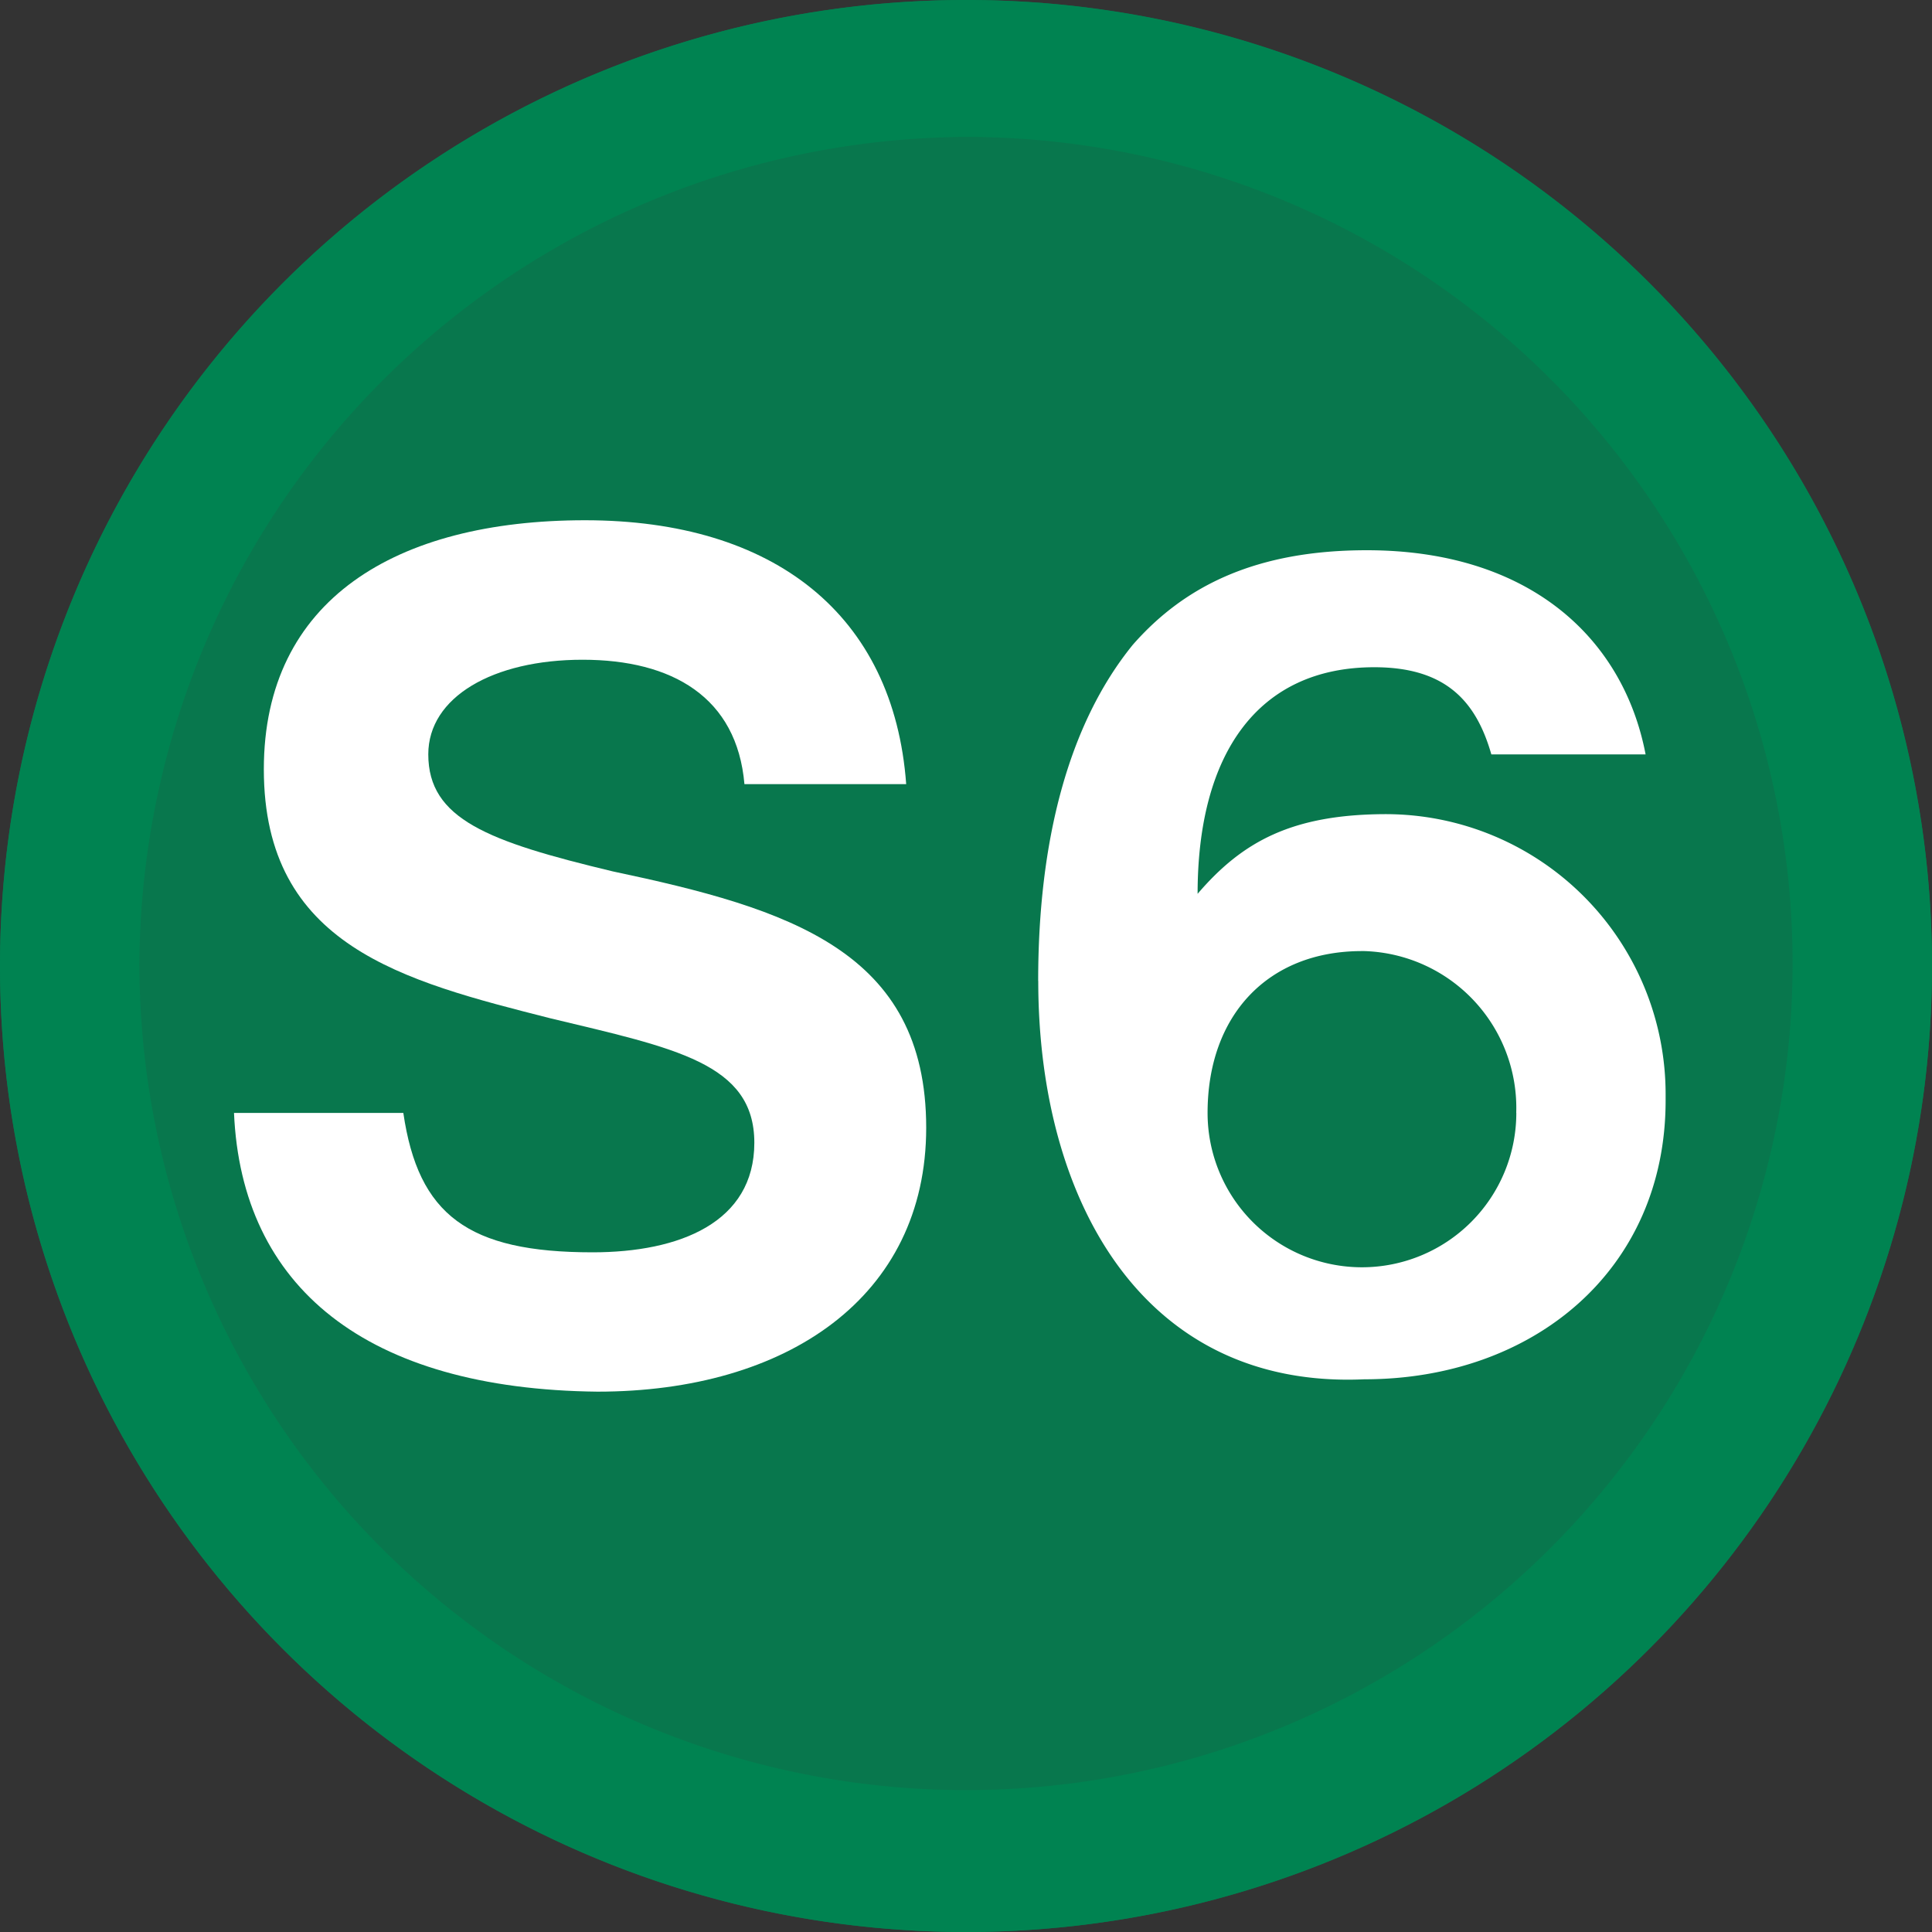 <?xml version="1.0" encoding="UTF-8" standalone="no"?>
<svg
   xmlns:dc="http://purl.org/dc/elements/1.1/"
   xmlns:cc="http://creativecommons.org/ns#"
   xmlns:rdf="http://www.w3.org/1999/02/22-rdf-syntax-ns#"
   xmlns:svg="http://www.w3.org/2000/svg"
   xmlns="http://www.w3.org/2000/svg"
   xmlns:sodipodi="http://sodipodi.sourceforge.net/DTD/sodipodi-0.dtd"
   xmlns:inkscape="http://www.inkscape.org/namespaces/inkscape"
   id="s6kreis"
   width="25"
   height="25"
   viewBox="0 0 25 25"
   version="1.1"
   sodipodi:docname="s6kreis.svg"
   inkscape:version="1.0.2 (e86c870879, 2021-01-15, custom)">
  <rect x="0" y="0" width="25" height="25" fill="#333333" stroke="none"/>
  <defs
     id="defs11" />
  <sodipodi:namedview
     pagecolor="#ffffff"
     bordercolor="#666666"
     borderopacity="1"
     objecttolerance="10"
     gridtolerance="10"
     guidetolerance="10"
     inkscape:pageopacity="0"
     inkscape:pageshadow="2"
     inkscape:window-width="2149"
     inkscape:window-height="1712"
     id="namedview9"
     showgrid="false"
     fit-margin-top="0"
     fit-margin-left="0"
     fit-margin-right="0"
     fit-margin-bottom="0"
     inkscape:zoom="5.5333333"
     inkscape:cx="38.800001"
     inkscape:cy="37.9"
     inkscape:window-x="2391"
     inkscape:window-y="0"
     inkscape:window-maximized="0"
     inkscape:current-layer="Gruppe_148" />
  <rect
     id="Rechteck_38"
     data-name="Rechteck 38"
     width="150"
     height="150"
     fill="none"
     x="-36.2"
     y="-37.1" />
  <g
     id="Gruppe_148"
     data-name="Gruppe 148"
     opacity="0.85"
     transform="translate(-36.2,-37.1)">
    <circle
       id="Ellipse_22"
       data-name="Ellipse 22"
       cx="48.7"
       cy="49.6"
       r="12.5"
       fill="#008351"
       style="stroke-width:0.322" />
  </g>
  <path
     id="Pfad_488"
     data-name="Pfad 488"
     d="M 12.5,1.772 A 10.696,10.696 0 1 1 1.804,12.468 v 0 A 10.752,10.752 0 0 1 12.5,1.772 m 0,-1.772 a 12.5,12.5 0 1 0 12.5,12.5 v 0 A 12.491,12.491 0 0 0 12.518,0 Z"
     fill="#008351"
     style="stroke-width:0.322" />
  <path
     id="Pfad_489"
     data-name="Pfad 489"
     d="m 3.028,14.401 h 2.191 c 0.193,1.321 0.838,1.804 2.448,1.804 1.128,0 2.094,-0.387 2.094,-1.418 0,-1.031 -1.031,-1.224 -2.642,-1.611 -1.901,-0.483 -3.705,-0.934 -3.705,-3.222 0,-2.191 1.707,-3.222 4.156,-3.222 2.448,0 3.995,1.224 4.156,3.415 H 9.633 C 9.536,9.021 8.698,8.537 7.539,8.537 c -1.16,0 -1.997,0.483 -1.997,1.224 0,0.838 0.773,1.128 2.384,1.514 2.287,0.483 4.059,1.031 4.059,3.318 0,2.191 -1.804,3.415 -4.253,3.415 -2.996,-0.032 -4.607,-1.353 -4.704,-3.608 z"
     fill="#ffffff"
     style="stroke-width:0.322" />
  <path
     id="Pfad_490"
     data-name="Pfad 490"
     d="m 13.434,12.693 c 0,-1.804 0.387,-3.318 1.224,-4.349 0.677,-0.773 1.611,-1.224 3.028,-1.224 2.094,0 3.318,1.128 3.608,2.642 H 19.298 C 19.104,9.085 18.718,8.634 17.784,8.634 c -1.514,0 -2.287,1.128 -2.287,2.932 v 0 c 0.58,-0.677 1.224,-1.031 2.448,-1.031 a 3.624,3.624 0 0 1 3.608,3.639 q 0,0.032 0,0.066 c 0,2.191 -1.707,3.608 -3.898,3.608 -2.867,0.129 -4.22,-2.32 -4.22,-5.155 z m 6.186,1.707 A 2.03,2.03 0 0 0 17.657,12.307 h -0.034 c -1.224,0 -1.997,0.838 -1.997,2.094 a 1.997,1.997 0 0 0 3.995,0 z"
     fill="#ffffff"
     style="stroke-width:0.322" />
</svg>
